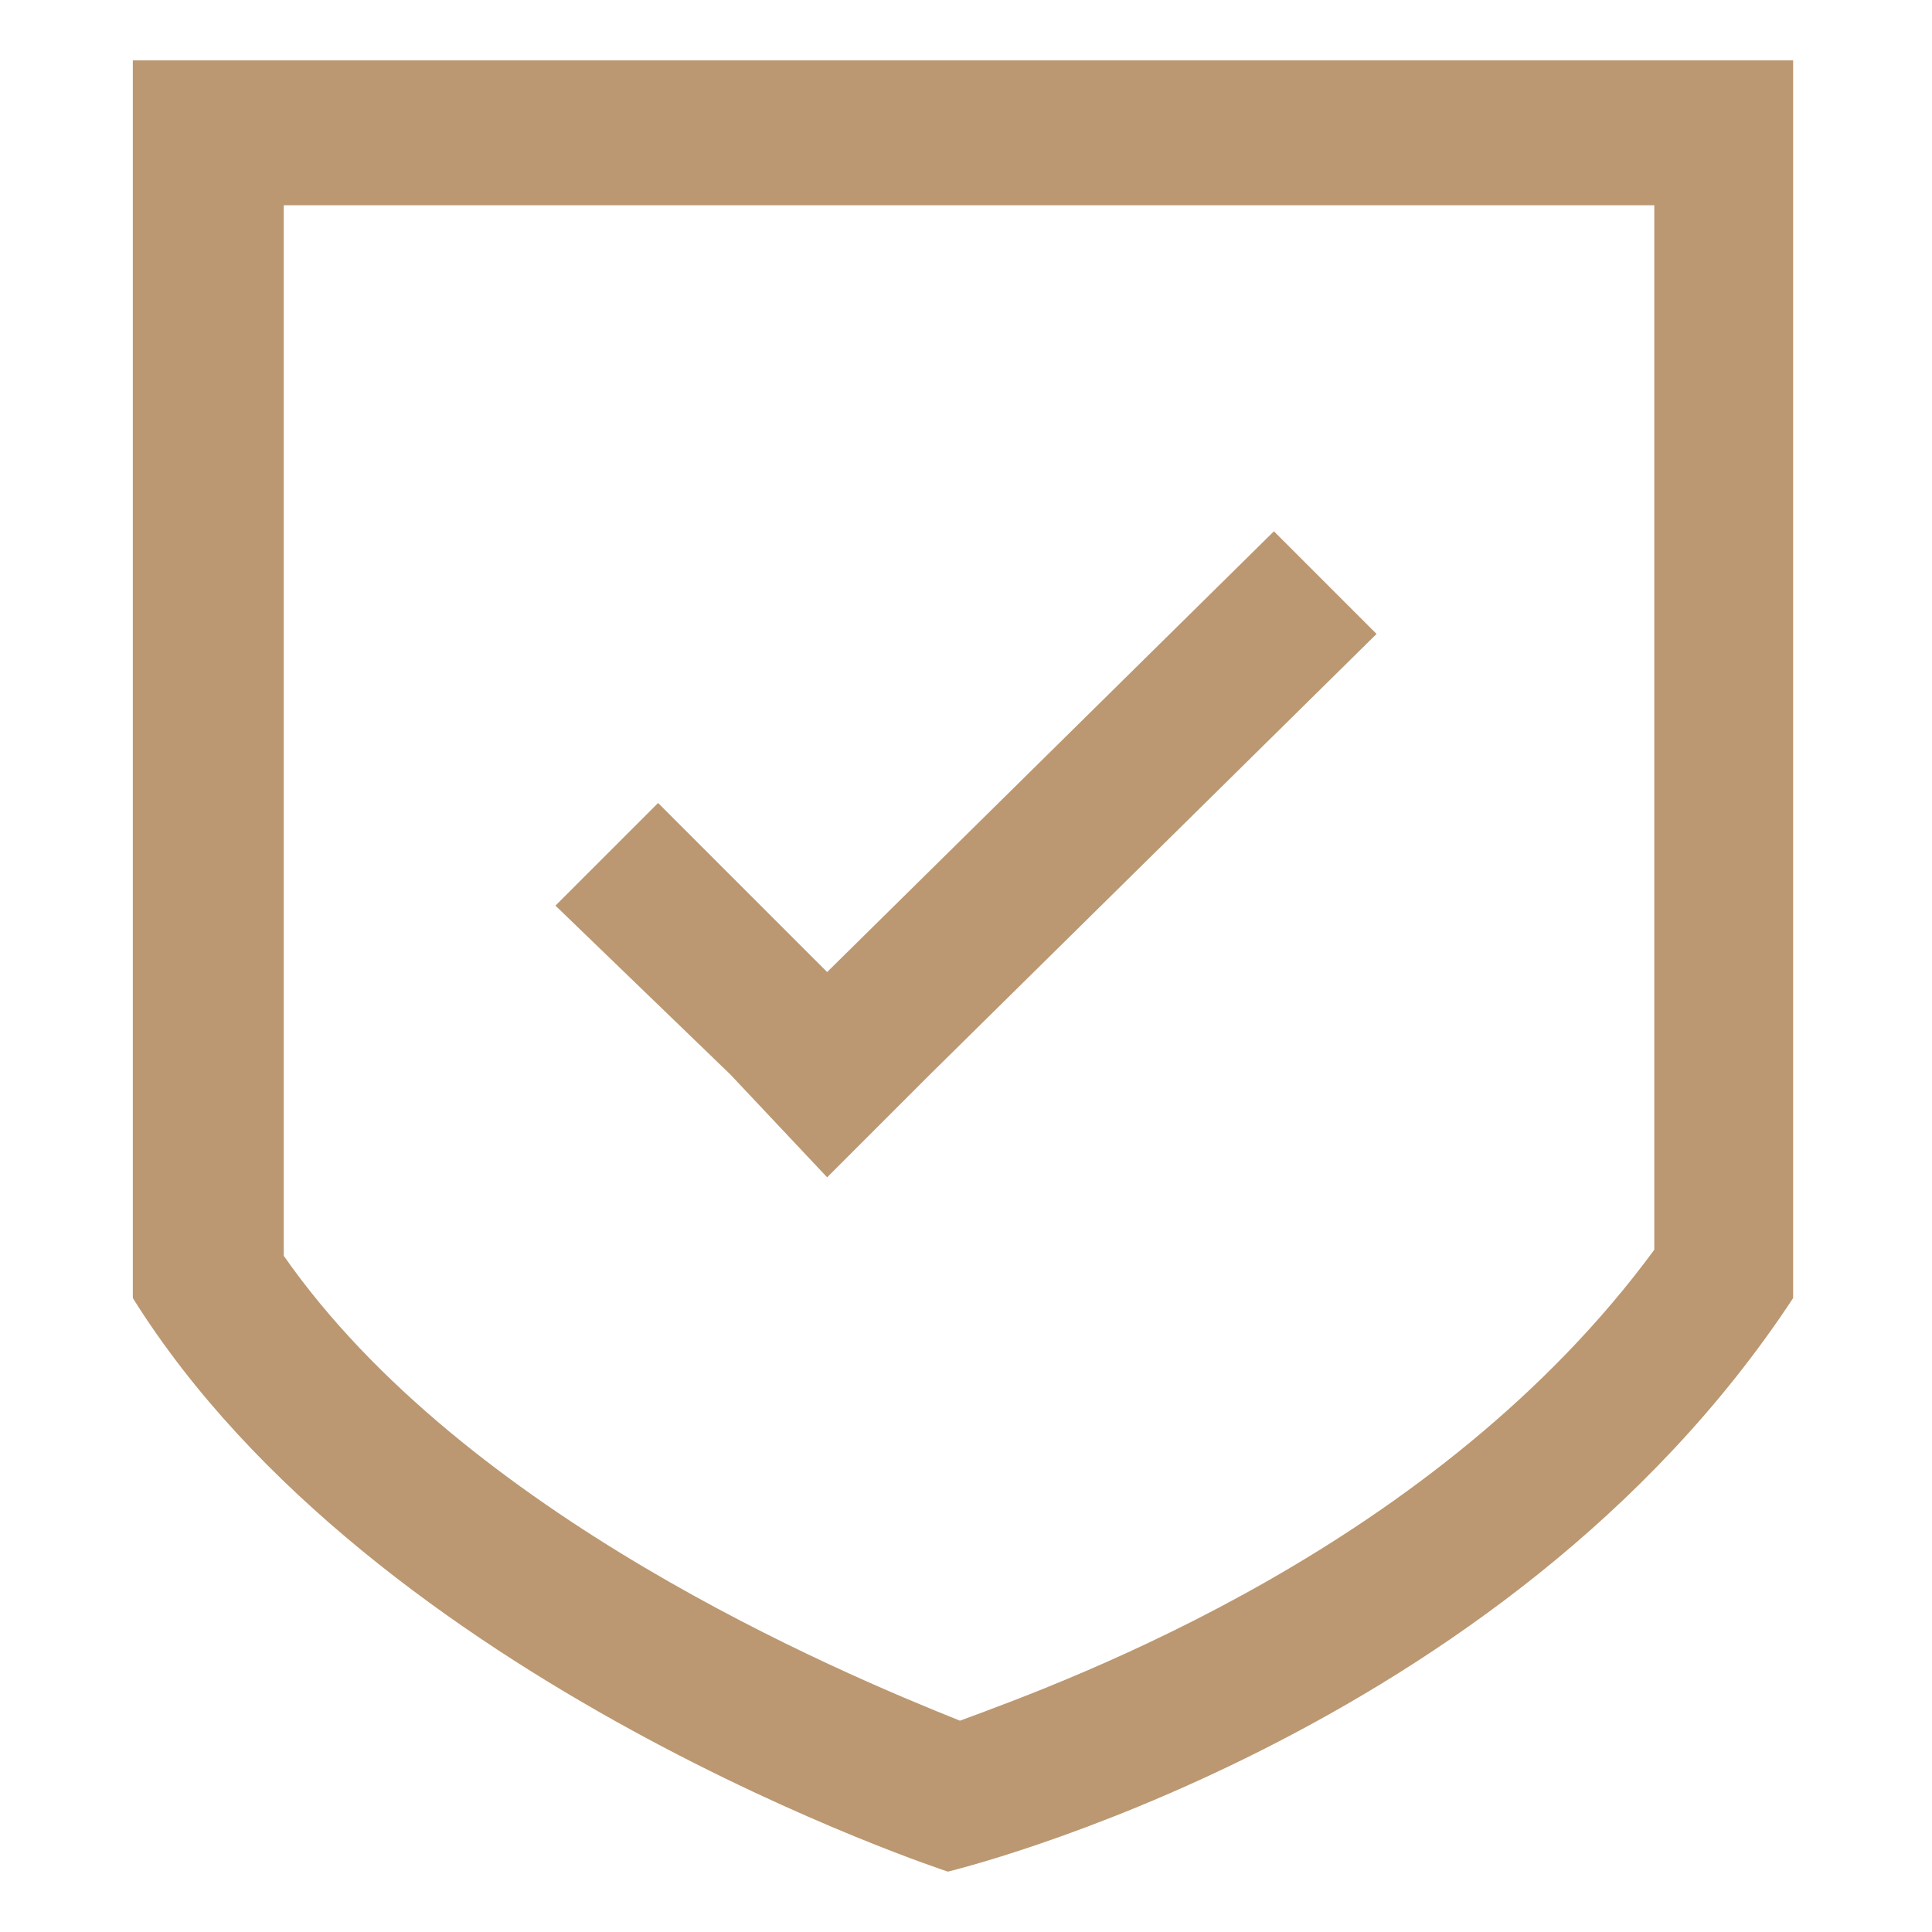 <?xml version="1.0" standalone="no"?><!DOCTYPE svg PUBLIC "-//W3C//DTD SVG 1.1//EN" "http://www.w3.org/Graphics/SVG/1.1/DTD/svg11.dtd"><svg t="1708589212186" class="icon" viewBox="0 0 1024 1024" version="1.1" xmlns="http://www.w3.org/2000/svg" p-id="6760" xmlns:xlink="http://www.w3.org/1999/xlink" width="64" height="64"><path d="M70.4 32v656c128 204.8 432 304 432 304s294.4-70.4 448-304V32h-880z m806.4 630.4C761.6 819.2 569.6 889.6 508.8 912c-64-25.6-262.4-108.8-358.4-246.4V108.8h726.4v553.6z" p-id="6761" fill="#BB9871"></path><path d="M438.4 624l54.4-54.4L729.6 336l-54.4-54.4-236.8 233.6-89.6-89.6-54.4 54.4 92.8 89.6z" p-id="6762" fill="#BB9871"></path></svg>